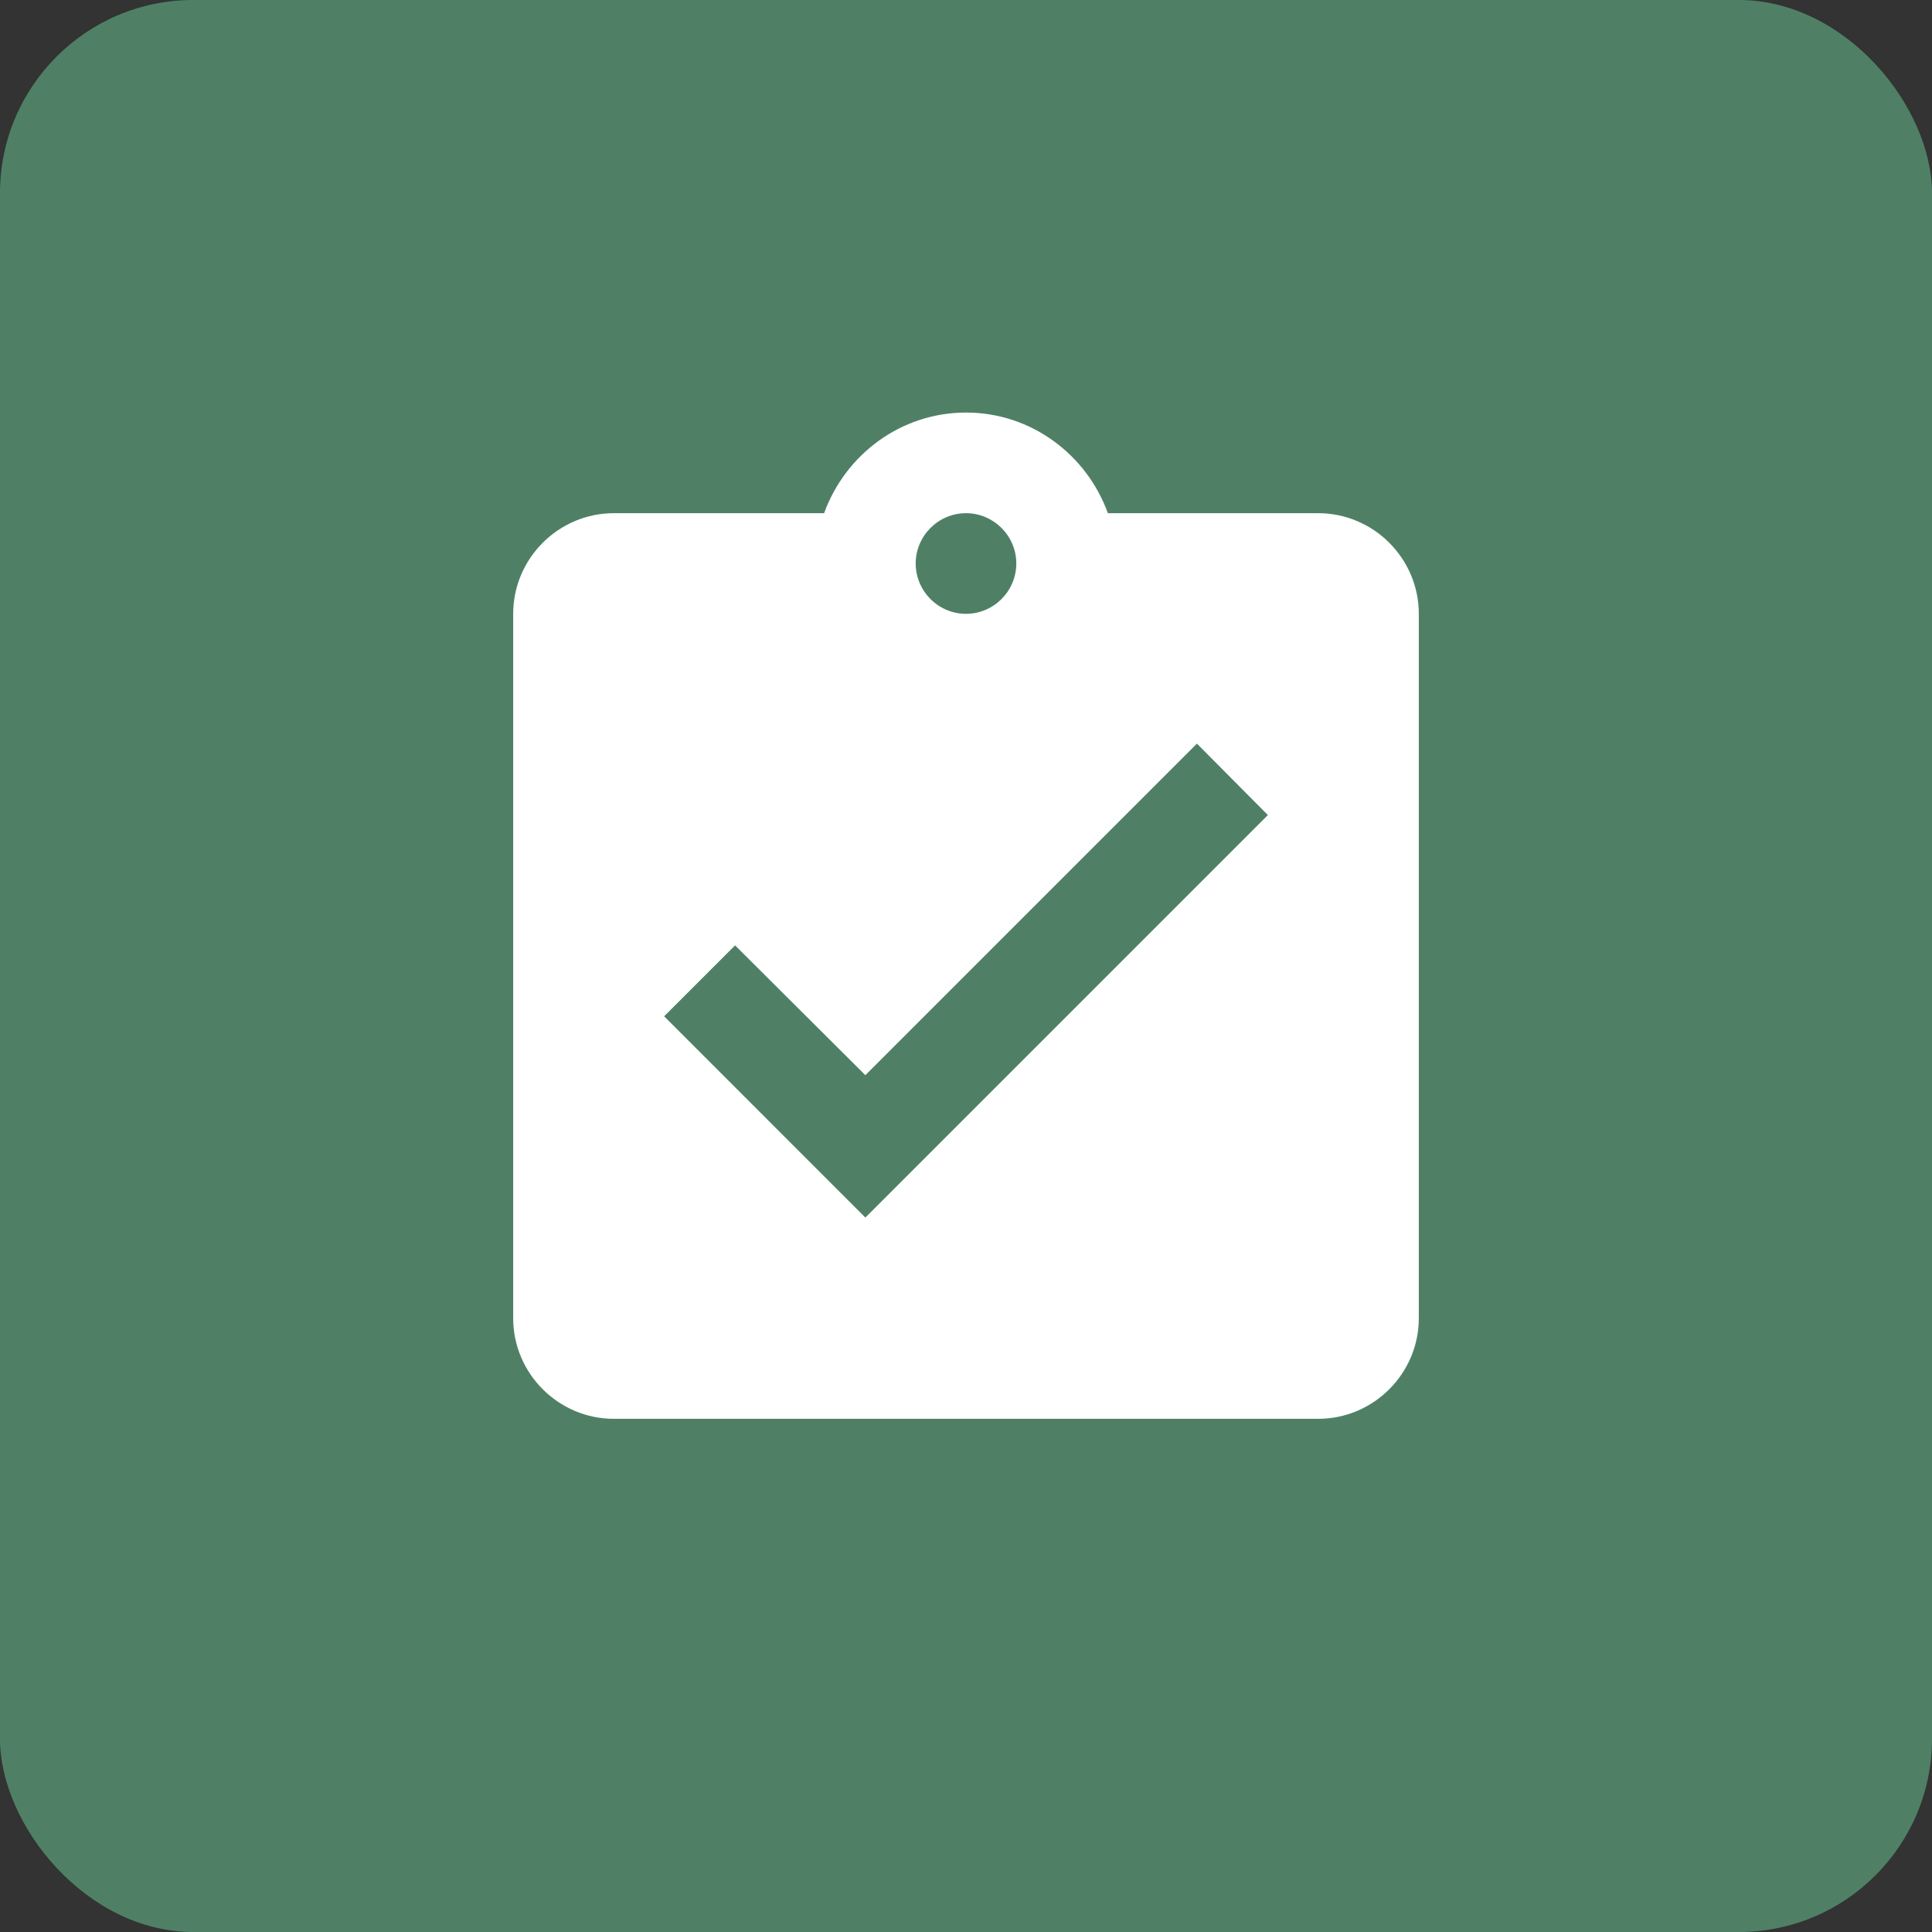 <svg width="80" height="80" viewBox="0 0 80 80" fill="none" xmlns="http://www.w3.org/2000/svg">
<rect x="0" y="0" width="80" height="80" fill="#333333" stroke="none"/>
<rect width="80" height="80" rx="8" fill="#4F8066"/>
<path d="M54.583 21.25H45.875C45 18.833 42.708 17.083 40 17.083C37.292 17.083 35 18.833 34.125 21.25H25.417C23.125 21.25 21.25 23.125 21.25 25.417V54.583C21.25 56.875 23.125 58.75 25.417 58.75H54.583C56.875 58.75 58.75 56.875 58.75 54.583V25.417C58.75 23.125 56.875 21.25 54.583 21.25ZM40 21.25C41.146 21.25 42.083 22.188 42.083 23.333C42.083 24.479 41.146 25.417 40 25.417C38.854 25.417 37.917 24.479 37.917 23.333C37.917 22.188 38.854 21.25 40 21.25ZM35.833 50.417L27.5 42.083L30.438 39.146L35.833 44.521L49.562 30.792L52.5 33.75L35.833 50.417Z" fill="white"/>
</svg>
